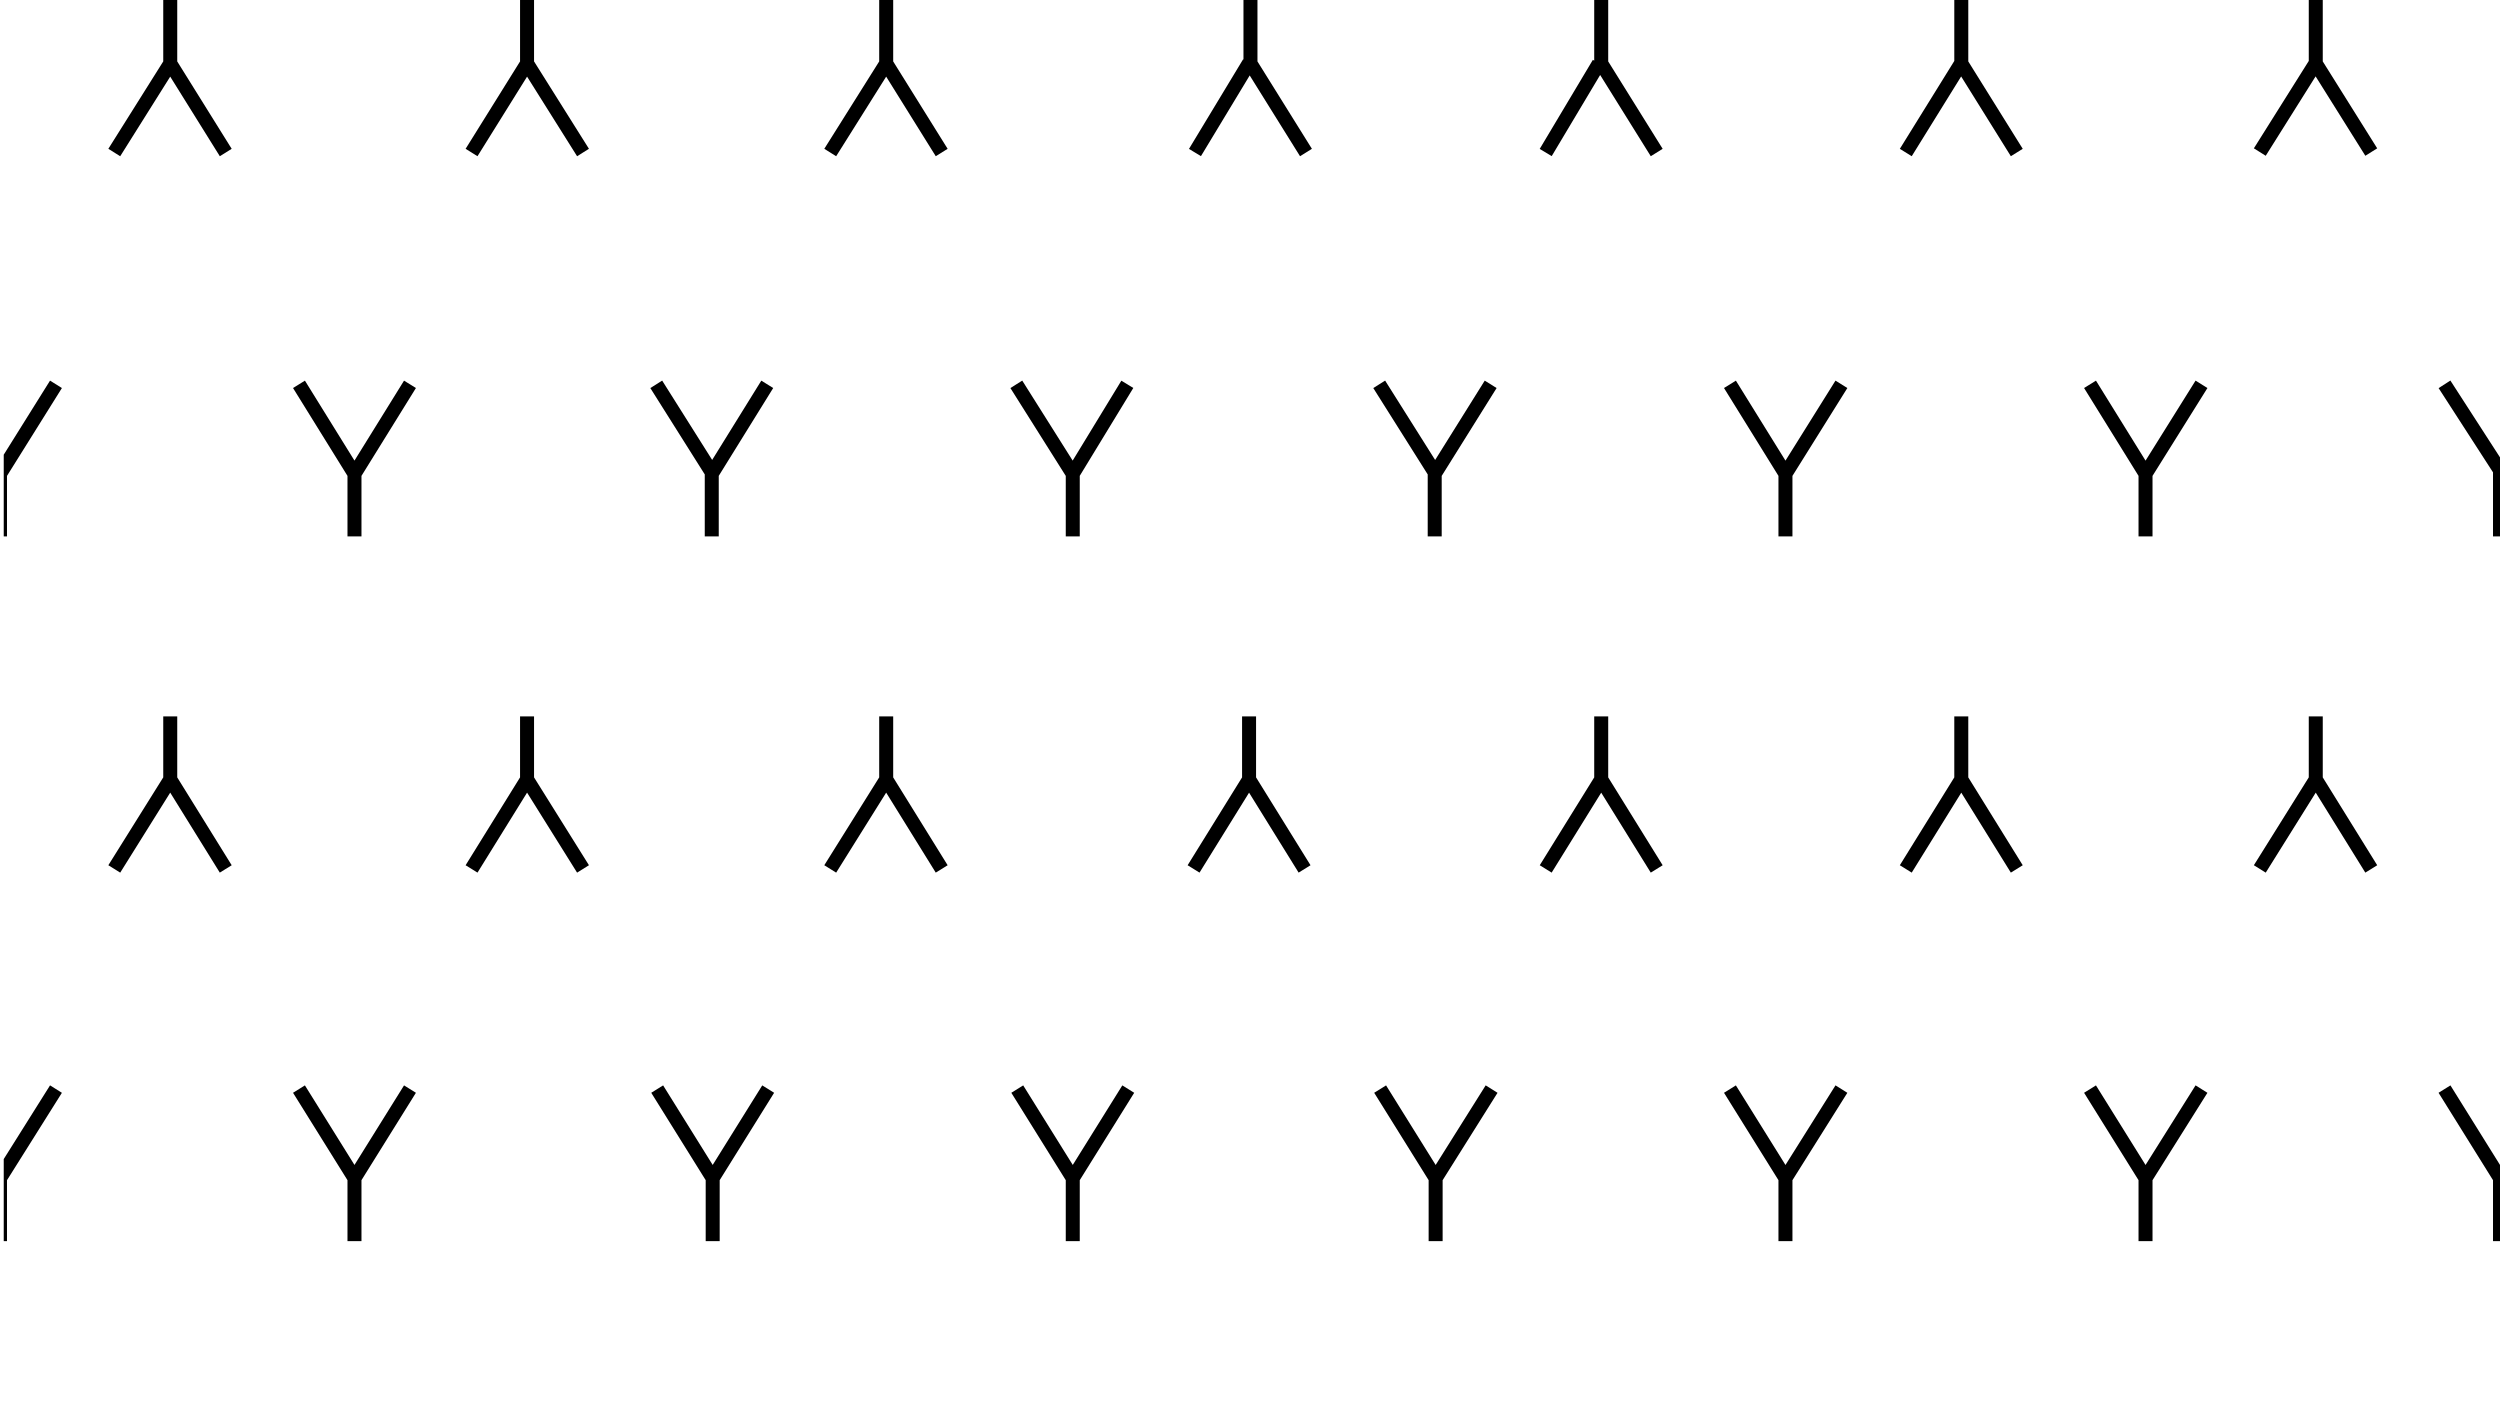 <svg id="Capa_1" data-name="Capa 1" xmlns="http://www.w3.org/2000/svg" xmlns:xlink="http://www.w3.org/1999/xlink" viewBox="0 0 53.6 30.5"><defs><style>.cls-1,.cls-3{fill:none;}.cls-2{clip-path:url(#clip-path);}.cls-3{stroke:#000;stroke-width:0.3px;}.cls-4{clip-path:url(#clip-path-2);}.cls-5{clip-path:url(#clip-path-3);}.cls-6{clip-path:url(#clip-path-4);}</style><clipPath id="clip-path"><rect id="SVGID" class="cls-1" x="0.08" y="18.73" width="32.19" height="24.11"/></clipPath><clipPath id="clip-path-2"><rect id="SVGID-2" data-name="SVGID" class="cls-1" x="32.06" y="18.73" width="22.02" height="24.11"/></clipPath><clipPath id="clip-path-3"><rect id="SVGID-3" data-name="SVGID" class="cls-1" x="0.08" y="-0.36" width="32.19" height="19.24"/></clipPath><clipPath id="clip-path-4"><rect id="SVGID-4" data-name="SVGID" class="cls-1" x="32.06" y="-0.36" width="22.02" height="19.24"/></clipPath></defs><title>711 Roca tufítica</title><g class="cls-2"><path class="cls-3" d="M30.76,40.77l-1.19-1.91m2.39,0-1.2,1.91v1.35M23,40.77l-1.19-1.91m2.38,0L23,40.77v1.35m-7.72-1.35-1.19-1.91m2.38,0-1.19,1.91v1.35M7.6,40.77,6.41,38.86m2.38,0L7.6,40.77v1.35M0,40.77l-1.19-1.91m2.39,0L0,40.77v1.35M3.65,31.87l-1.2,1.91m2.39,0L3.65,31.87V30.52m7.65,1.35-1.19,1.91m2.39,0-1.2-1.91V30.52M19,31.87l-1.2,1.91m2.39,0L19,31.87V30.52m7.78,1.35-1.19,1.91m2.38,0-1.19-1.91V30.52m4-5.26-1.19-1.91m2.39,0-1.2,1.91v1.35M23,25.26l-1.19-1.91m2.38,0L23,25.26v1.35m-7.72-1.35-1.19-1.91m2.38,0-1.19,1.91v1.35M7.6,25.26,6.41,23.35m2.38,0L7.6,25.26v1.35M0,25.26l-1.19-1.91m2.39,0L0,25.26v1.35"/></g><g class="cls-4"><path class="cls-3" d="M53.6,40.77l-1.19-1.91m2.38,0L53.6,40.77v1.35M46,40.77l-1.19-1.91m2.39,0L46,40.77v1.35m-7.72-1.35-1.19-1.91m2.39,0-1.2,1.91v1.35m-4-10.25-1.19,1.91m2.38,0-1.19-1.91V30.52m7.72,1.35-1.19,1.91m2.38,0-1.19-1.91V30.52m7.6,1.35-1.2,1.91m2.39,0-1.19-1.91V30.52m4-5.26-1.19-1.91m2.38,0L53.6,25.26v1.35M46,25.26l-1.19-1.91m2.39,0L46,25.26v1.35m-7.72-1.35-1.19-1.91m2.39,0-1.2,1.91v1.35"/></g><g class="cls-5"><path class="cls-3" d="M3.65,16.71l-1.2,1.92m2.39,0L3.65,16.71V15.36m7.65,1.35-1.19,1.92m2.39,0-1.2-1.92V15.36M19,16.71l-1.2,1.92m2.39,0L19,16.71V15.36m7.78,1.35-1.19,1.92m2.38,0-1.19-1.92V15.36m4-5.2L29.57,8.24m2.39,0-1.2,1.92V11.5M23,10.16,21.79,8.24m2.38,0L23,10.16V11.5m-7.72-1.34L14.07,8.24m2.38,0-1.19,1.92V11.5M7.6,10.16,6.41,8.24m2.38,0L7.6,10.16V11.5M0,10.16-1.19,8.24m2.39,0L0,10.16V11.5M3.65,1.36,2.45,3.27m2.39,0L3.65,1.36V0M11.3,1.36,10.11,3.27m2.39,0L11.3,1.36V0M19,1.36l-1.2,1.91m2.39,0L19,1.36V0m7.78,1.35L25.62,3.27m2.38,0L26.81,1.36V0"/></g><g class="cls-6"><path class="cls-3" d="M34.33,16.71l-1.19,1.92m2.38,0-1.19-1.92V15.36m7.72,1.35-1.19,1.92m2.38,0-1.19-1.92V15.36m7.6,1.35-1.2,1.92m2.39,0-1.19-1.92V15.36m4-5.2L52.41,8.24m2.38,0L53.6,10.16V11.5M46,10.16,44.81,8.24m2.39,0L46,10.16V11.5m-7.72-1.34L37.09,8.24m2.39,0-1.2,1.92V11.5m-4-10.14L33.14,3.27m2.38,0L34.33,1.36V0m7.72,1.35L40.86,3.27m2.38,0L42.05,1.36V0m7.6,1.35-1.2,1.91m2.39,0L49.65,1.36V0"/></g></svg>